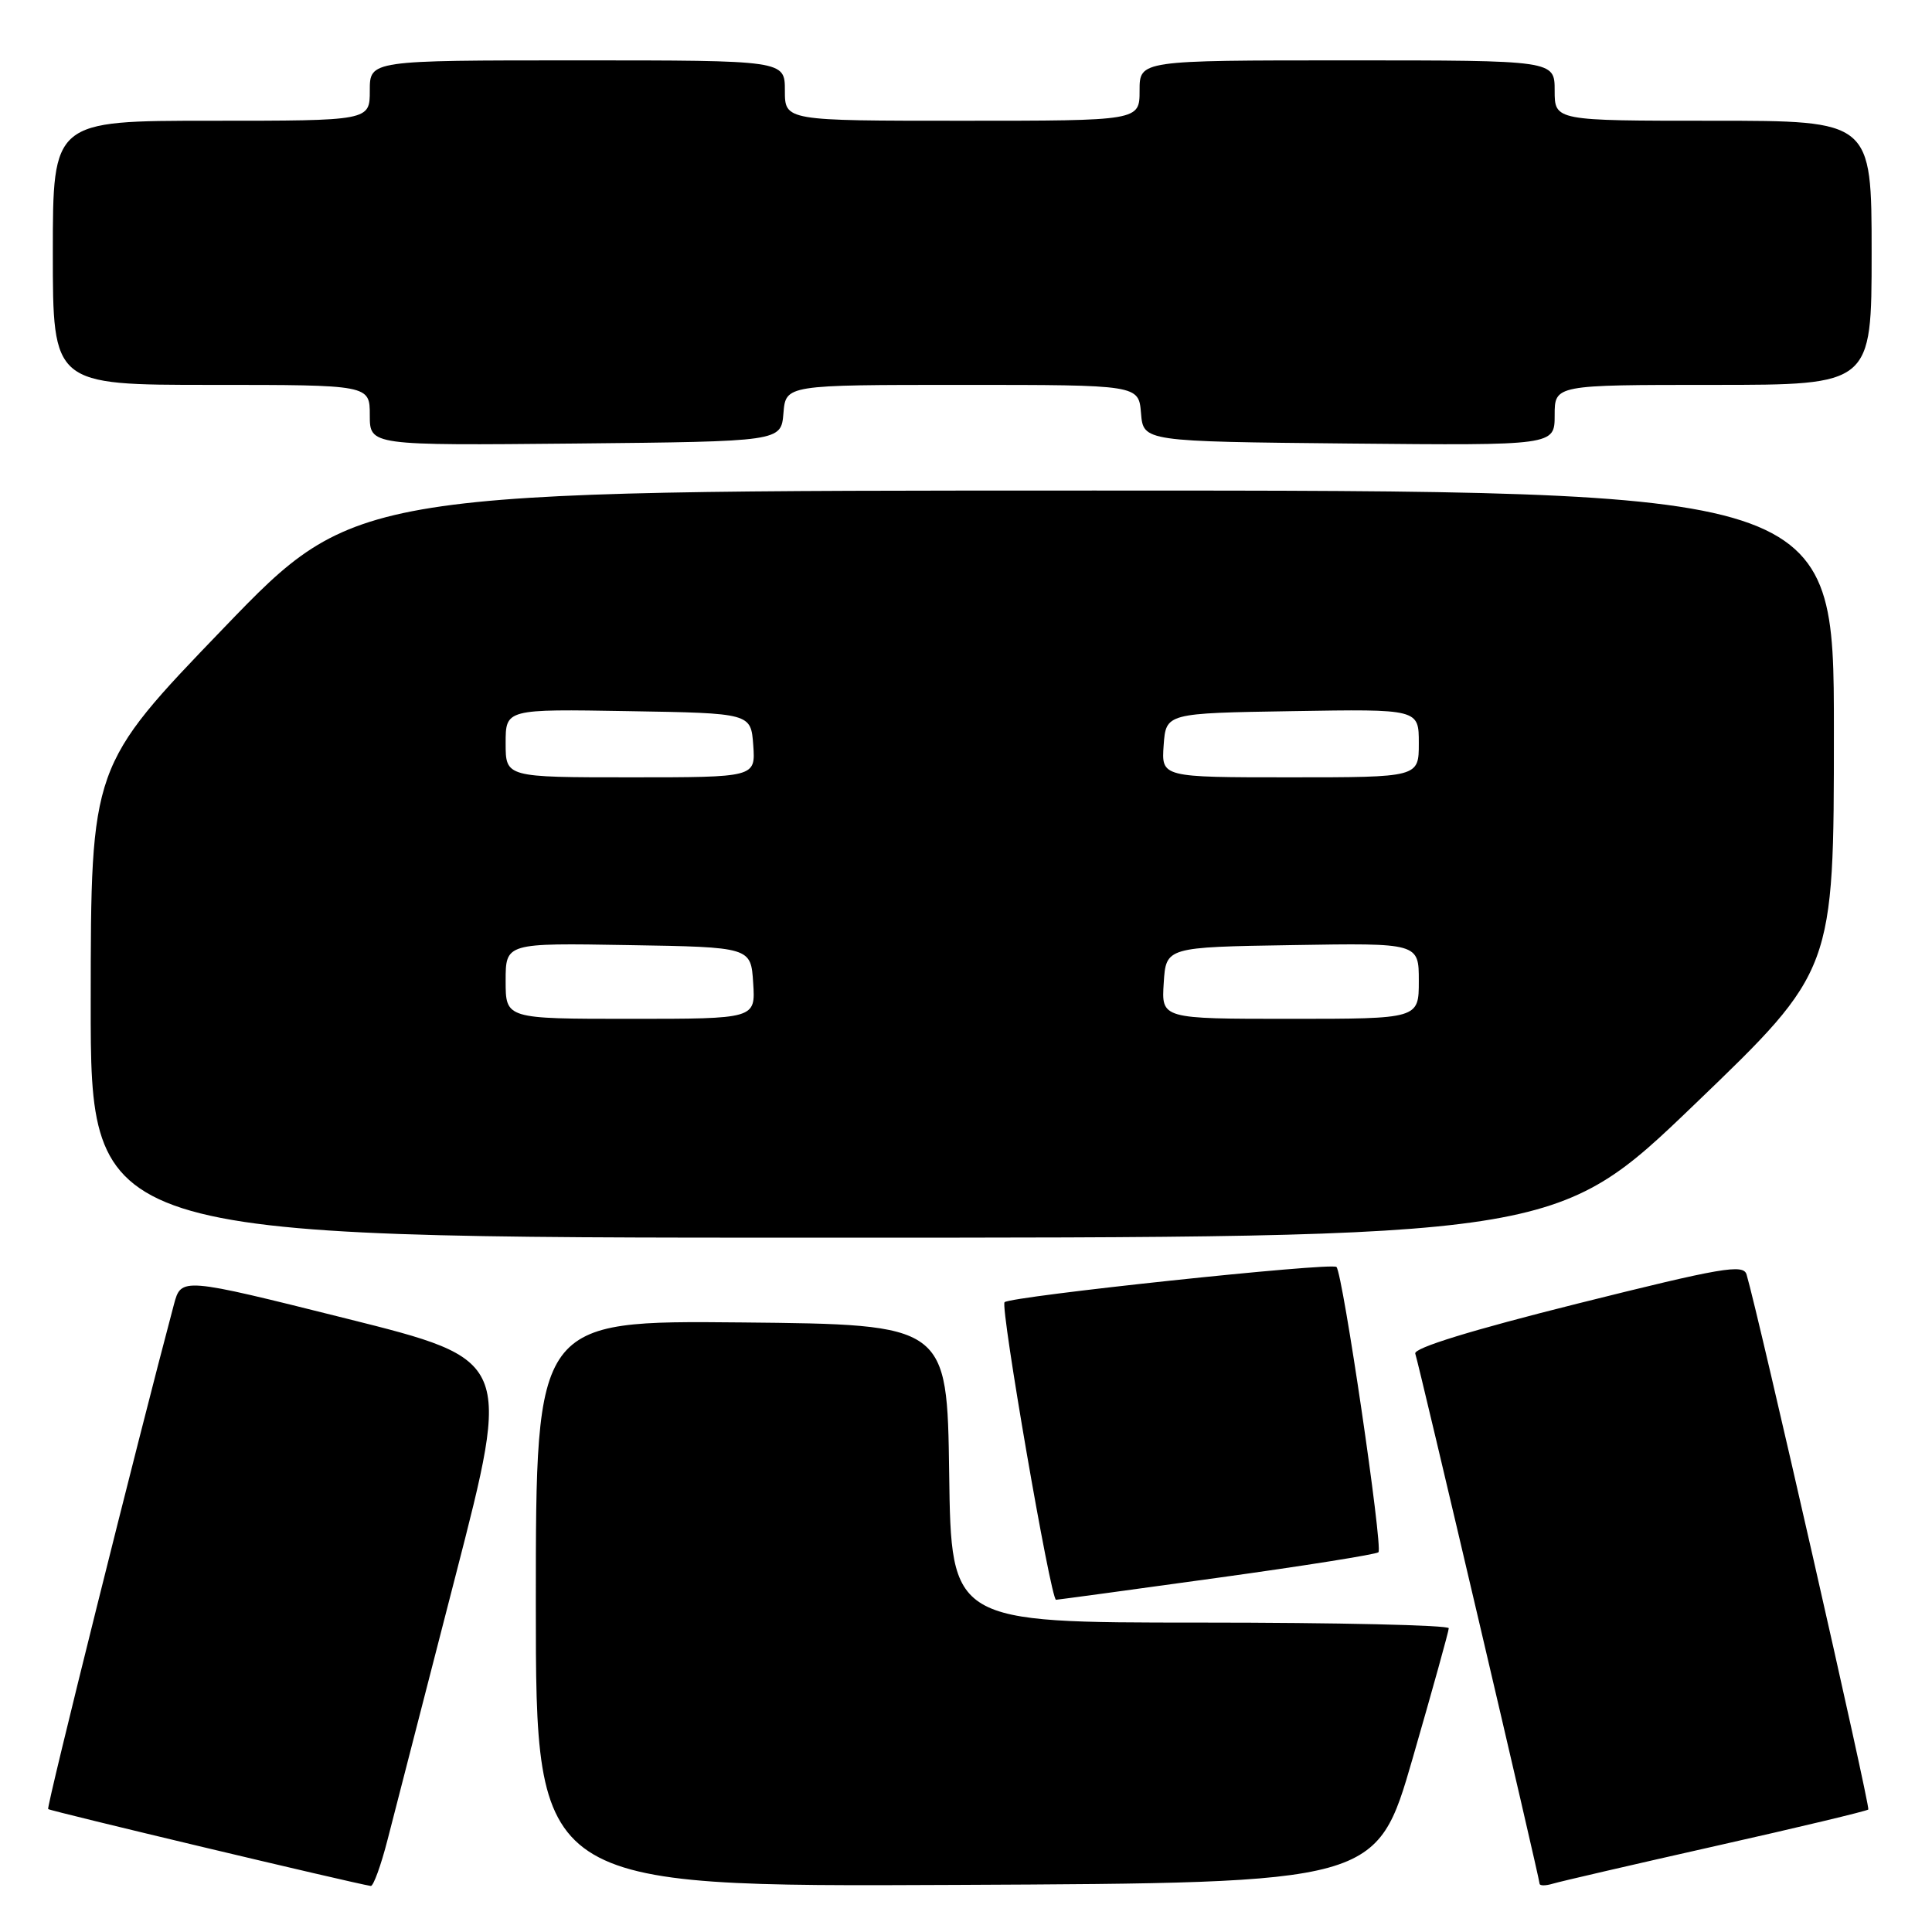 <?xml version="1.0" encoding="UTF-8" standalone="no"?>
<!DOCTYPE svg PUBLIC "-//W3C//DTD SVG 1.1//EN" "http://www.w3.org/Graphics/SVG/1.1/DTD/svg11.dtd" >
<svg xmlns="http://www.w3.org/2000/svg" xmlns:xlink="http://www.w3.org/1999/xlink" version="1.1" viewBox="0 0 256 256">
 <g >
 <path fill="currentColor"
d=" M 51.36 243.75 C 52.24 240.31 56.29 224.60 60.35 208.84 C 67.74 180.18 67.74 180.18 45.88 174.71 C 24.01 169.24 24.01 169.24 23.04 172.87 C 18.29 190.70 6.13 239.46 6.38 239.71 C 6.63 239.97 46.69 249.51 49.13 249.90 C 49.47 249.95 50.48 247.19 51.36 243.75 Z  M 187.18 233.00 C 189.80 223.93 191.96 216.16 191.97 215.75 C 191.99 215.34 177.16 215.00 159.02 215.00 C 126.04 215.00 126.04 215.00 125.77 195.25 C 125.50 175.50 125.50 175.50 98.25 175.23 C 71.00 174.97 71.00 174.97 71.00 212.49 C 71.00 250.02 71.00 250.02 126.71 249.76 C 182.41 249.50 182.41 249.50 187.18 233.00 Z  M 227.35 244.60 C 238.26 242.15 247.36 239.97 247.56 239.77 C 247.86 239.47 233.02 174.25 231.43 168.88 C 231.01 167.46 228.21 167.94 209.05 172.73 C 194.99 176.25 187.28 178.62 187.53 179.36 C 188.06 180.95 204.00 248.91 204.00 249.59 C 204.00 249.89 204.79 249.89 205.75 249.60 C 206.71 249.31 216.43 247.06 227.35 244.60 Z  M 161.32 209.07 C 172.77 207.49 182.37 205.96 182.65 205.68 C 183.27 205.07 177.93 168.76 177.09 167.88 C 176.49 167.24 133.89 171.77 133.11 172.55 C 132.52 173.15 139.23 212.01 139.93 211.98 C 140.24 211.96 149.87 210.66 161.32 209.07 Z  M 224.58 146.30 C 243.00 128.60 243.00 128.60 243.00 96.80 C 243.00 65.00 243.00 65.00 145.09 65.00 C 47.18 65.00 47.18 65.00 29.61 83.25 C 12.04 101.50 12.04 101.50 12.02 132.75 C 12.00 164.00 12.00 164.00 109.08 164.00 C 206.16 164.00 206.16 164.00 224.58 146.30 Z  M 103.81 54.75 C 104.12 51.00 104.12 51.00 127.50 51.00 C 150.88 51.00 150.88 51.00 151.19 54.75 C 151.50 58.50 151.50 58.50 178.75 58.77 C 206.00 59.03 206.00 59.03 206.00 55.02 C 206.00 51.00 206.00 51.00 227.00 51.00 C 248.00 51.00 248.00 51.00 248.00 33.50 C 248.00 16.00 248.00 16.00 227.00 16.00 C 206.00 16.00 206.00 16.00 206.00 12.00 C 206.00 8.00 206.00 8.00 178.50 8.00 C 151.00 8.00 151.00 8.00 151.00 12.00 C 151.00 16.00 151.00 16.00 127.50 16.00 C 104.00 16.00 104.00 16.00 104.00 12.00 C 104.00 8.00 104.00 8.00 76.50 8.00 C 49.00 8.00 49.00 8.00 49.00 12.00 C 49.00 16.00 49.00 16.00 28.00 16.00 C 7.00 16.00 7.00 16.00 7.00 33.50 C 7.00 51.00 7.00 51.00 28.00 51.00 C 49.00 51.00 49.00 51.00 49.00 55.02 C 49.00 59.03 49.00 59.03 76.25 58.77 C 103.50 58.50 103.50 58.50 103.81 54.75 Z  M 67.00 129.98 C 67.00 124.95 67.00 124.95 83.25 125.23 C 99.50 125.50 99.50 125.50 99.80 130.25 C 100.11 135.00 100.11 135.00 83.55 135.00 C 67.00 135.00 67.00 135.00 67.00 129.98 Z  M 154.20 130.25 C 154.50 125.50 154.50 125.50 171.25 125.23 C 188.00 124.95 188.00 124.95 188.00 129.98 C 188.00 135.00 188.00 135.00 170.95 135.00 C 153.89 135.00 153.89 135.00 154.20 130.25 Z  M 67.00 98.48 C 67.00 93.95 67.00 93.95 83.25 94.23 C 99.50 94.50 99.50 94.50 99.81 98.75 C 100.11 103.00 100.11 103.00 83.56 103.00 C 67.00 103.00 67.00 103.00 67.00 98.48 Z  M 154.19 98.75 C 154.50 94.50 154.50 94.50 171.25 94.23 C 188.00 93.95 188.00 93.95 188.00 98.48 C 188.00 103.00 188.00 103.00 170.94 103.00 C 153.89 103.00 153.89 103.00 154.19 98.75 Z "/>
</g>
</svg>